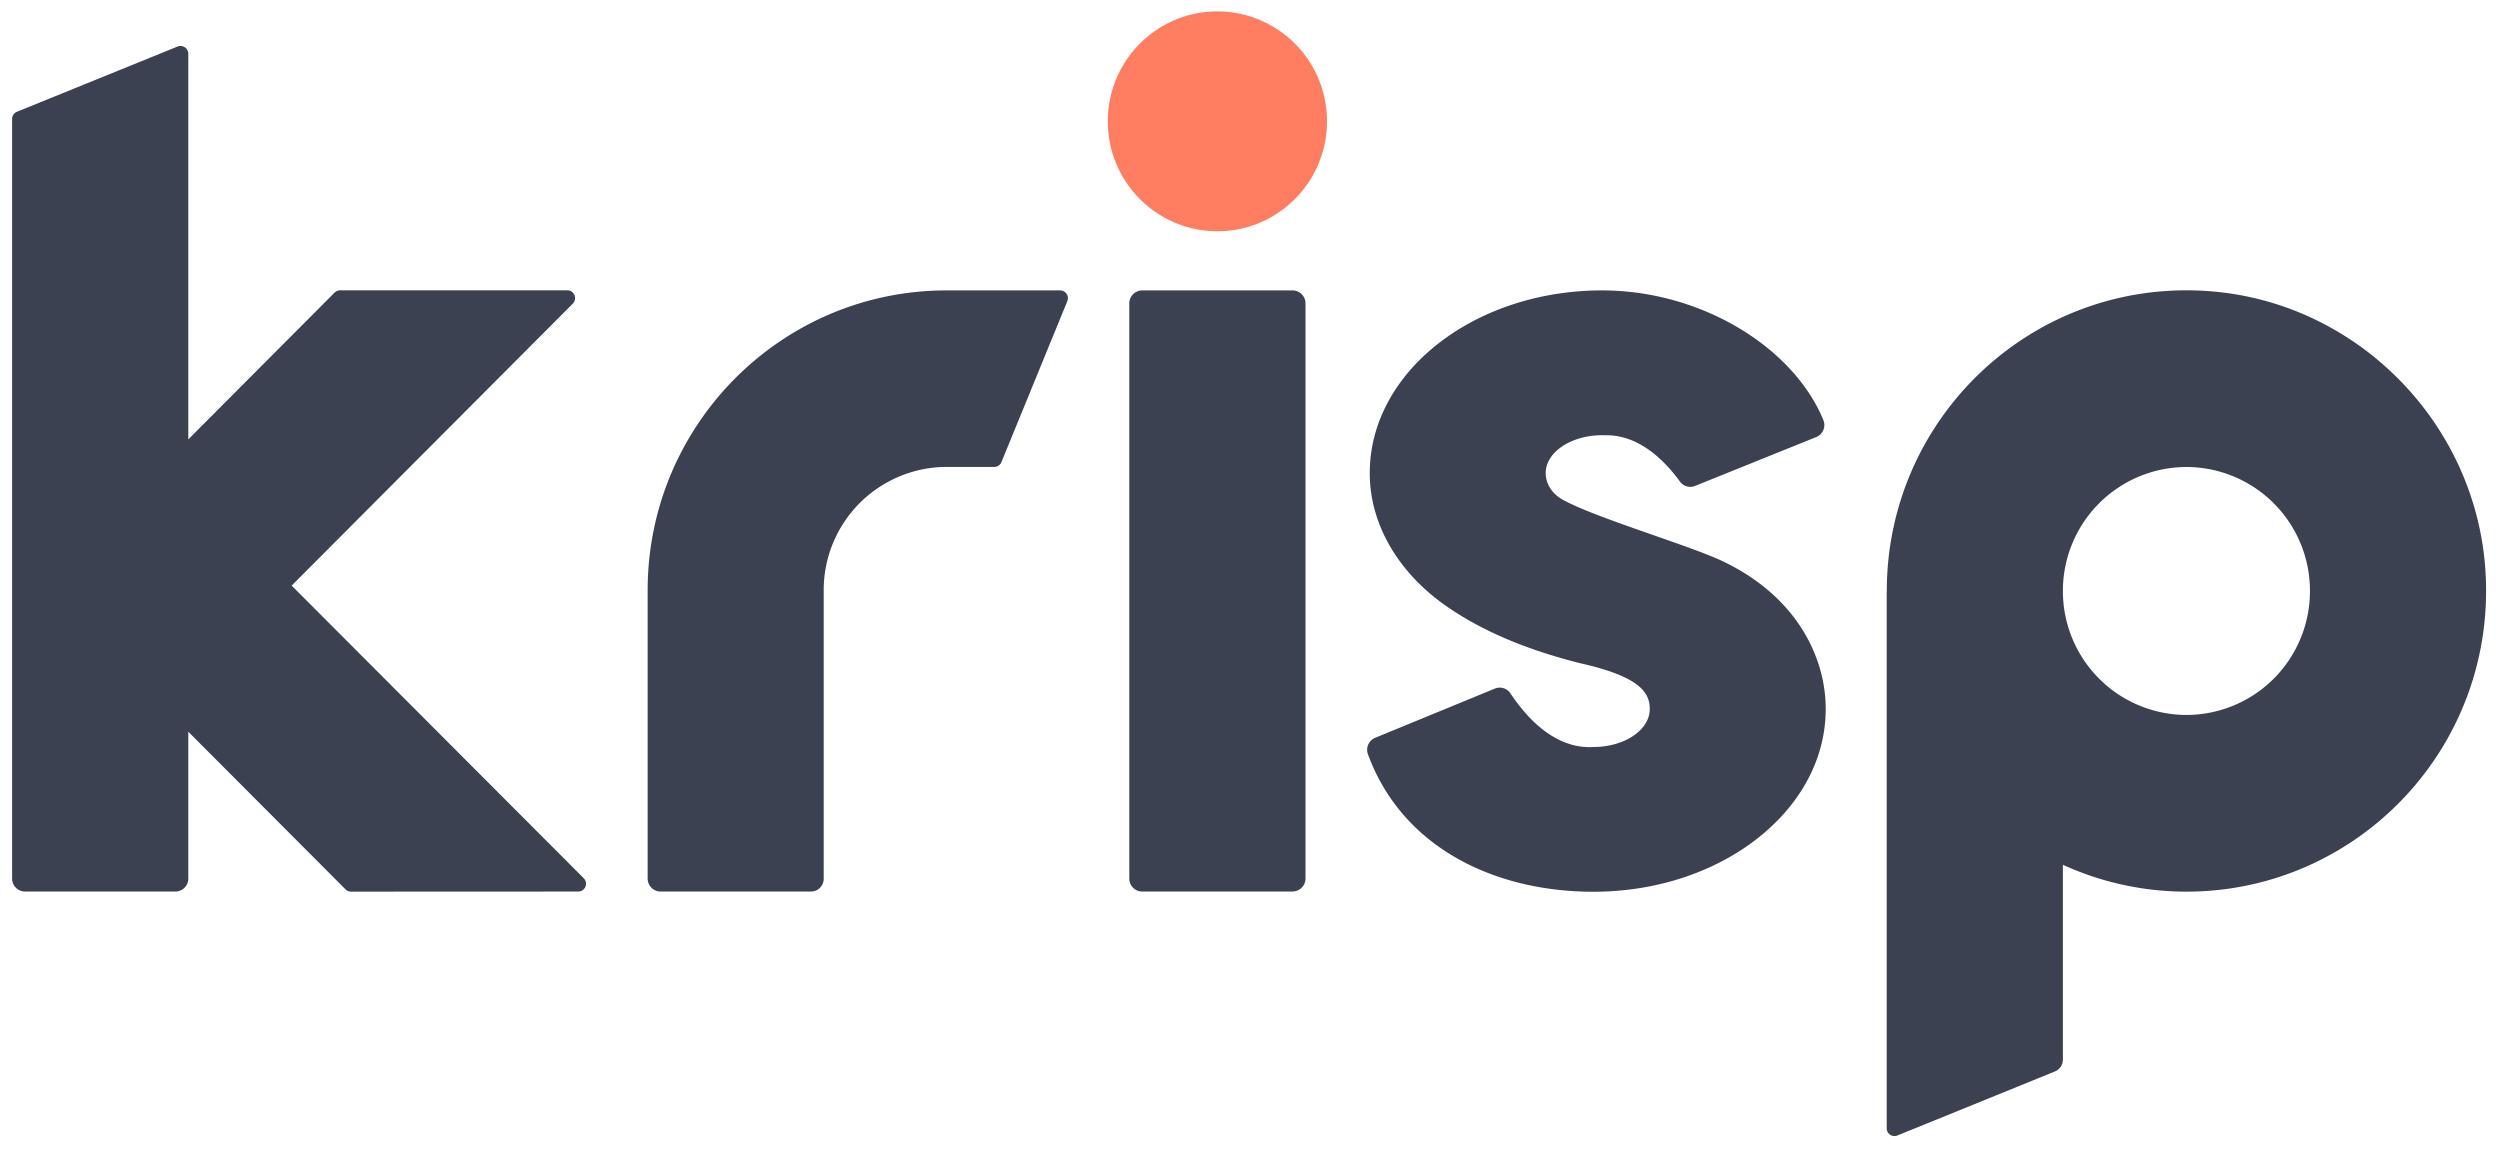 <svg xmlns="http://www.w3.org/2000/svg" width="139.13" height="64" fill="none" viewBox="0 0 50 23"><g clip-path="url(#a)"><path fill="#FF7E61" d="M24.348 4.625c1.21 0 2.192-.984 2.192-2.198A2.195 2.195 0 0 0 24.348.228c-1.21 0-2.192.984-2.192 2.199 0 1.214.982 2.198 2.192 2.198Z"/><path fill="#3C4151" d="m5.833 11.712 5.623-5.64a.156.156 0 0 0-.11-.266H6.803c-.04 0-.08.017-.11.045L3.766 8.788V1.074A.156.156 0 0 0 3.553.93L.339 2.235a.155.155 0 0 0-.097.145v15.192a.26.26 0 0 0 .258.259h3.008a.26.26 0 0 0 .258-.259v-2.937l3.145 3.153a.158.158 0 0 0 .11.045l4.545-.002a.156.156 0 0 0 .11-.265l-5.843-5.854ZM22.844 17.83h3.007a.26.26 0 0 0 .259-.258V6.067a.26.26 0 0 0-.259-.259h-3.007a.26.26 0 0 0-.258.26v11.506a.259.259 0 0 0 .258.257Z"/><path fill="#3C4151" fill-rule="evenodd" d="M44.151 5.821c2.956.203 5.35 2.605 5.556 5.567.243 3.517-2.527 6.443-5.977 6.445a5.947 5.947 0 0 1-2.472-.537v3.895c0 .105-.063.2-.162.239l-3.149 1.28a.155.155 0 0 1-.213-.145V11.82h.002c0-3.464 2.913-6.24 6.415-5.999Zm-2.893 5.999a2.476 2.476 0 0 0 2.471 2.479 2.475 2.475 0 0 0 2.47-2.48 2.475 2.475 0 0 0-2.47-2.479 2.476 2.476 0 0 0-2.471 2.48Z" clip-rule="evenodd"/><path fill="#3C4151" d="M32.044 8.704c.01 0 .024 0 .034.002.579-.024 1.1.347 1.523.928a.254.254 0 0 0 .301.084l2.423-.977a.26.26 0 0 0 .142-.341c-.61-1.472-2.461-2.592-4.425-2.592-2.564 0-4.647 1.636-4.647 3.653 0 1.081.628 2.02 1.491 2.633.774.55 1.7.906 2.611 1.143l.046.012.045.012c1.23.274 1.407.6 1.407.921 0 .419-.506.758-1.127.758-.644.04-1.214-.402-1.661-1.075a.256.256 0 0 0-.31-.093l-2.394.984a.26.26 0 0 0-.142.335c.686 1.864 2.536 2.744 4.506 2.744 2.565 0 4.647-1.633 4.647-3.653 0-.44-.1-.86-.282-1.251-.174-.373-.628-1.167-1.803-1.718-.292-.136-.811-.318-1.357-.509-.705-.246-1.453-.508-1.813-.708-.22-.12-.345-.321-.345-.535 0-.418.508-.757 1.13-.757ZM21.347 6.022a.156.156 0 0 0-.144-.214h-2.27c-3.302 0-5.98 2.687-5.98 5.999v5.765a.26.26 0 0 0 .258.259h3.007a.255.255 0 0 0 .256-.257v-5.767a2.464 2.464 0 0 1 2.461-2.469h.951a.152.152 0 0 0 .142-.095l1.319-3.221Z"/></g><defs><clipPath id="a"><path fill="#fff" d="M0 0h50v22.727H0z"/></clipPath></defs></svg>